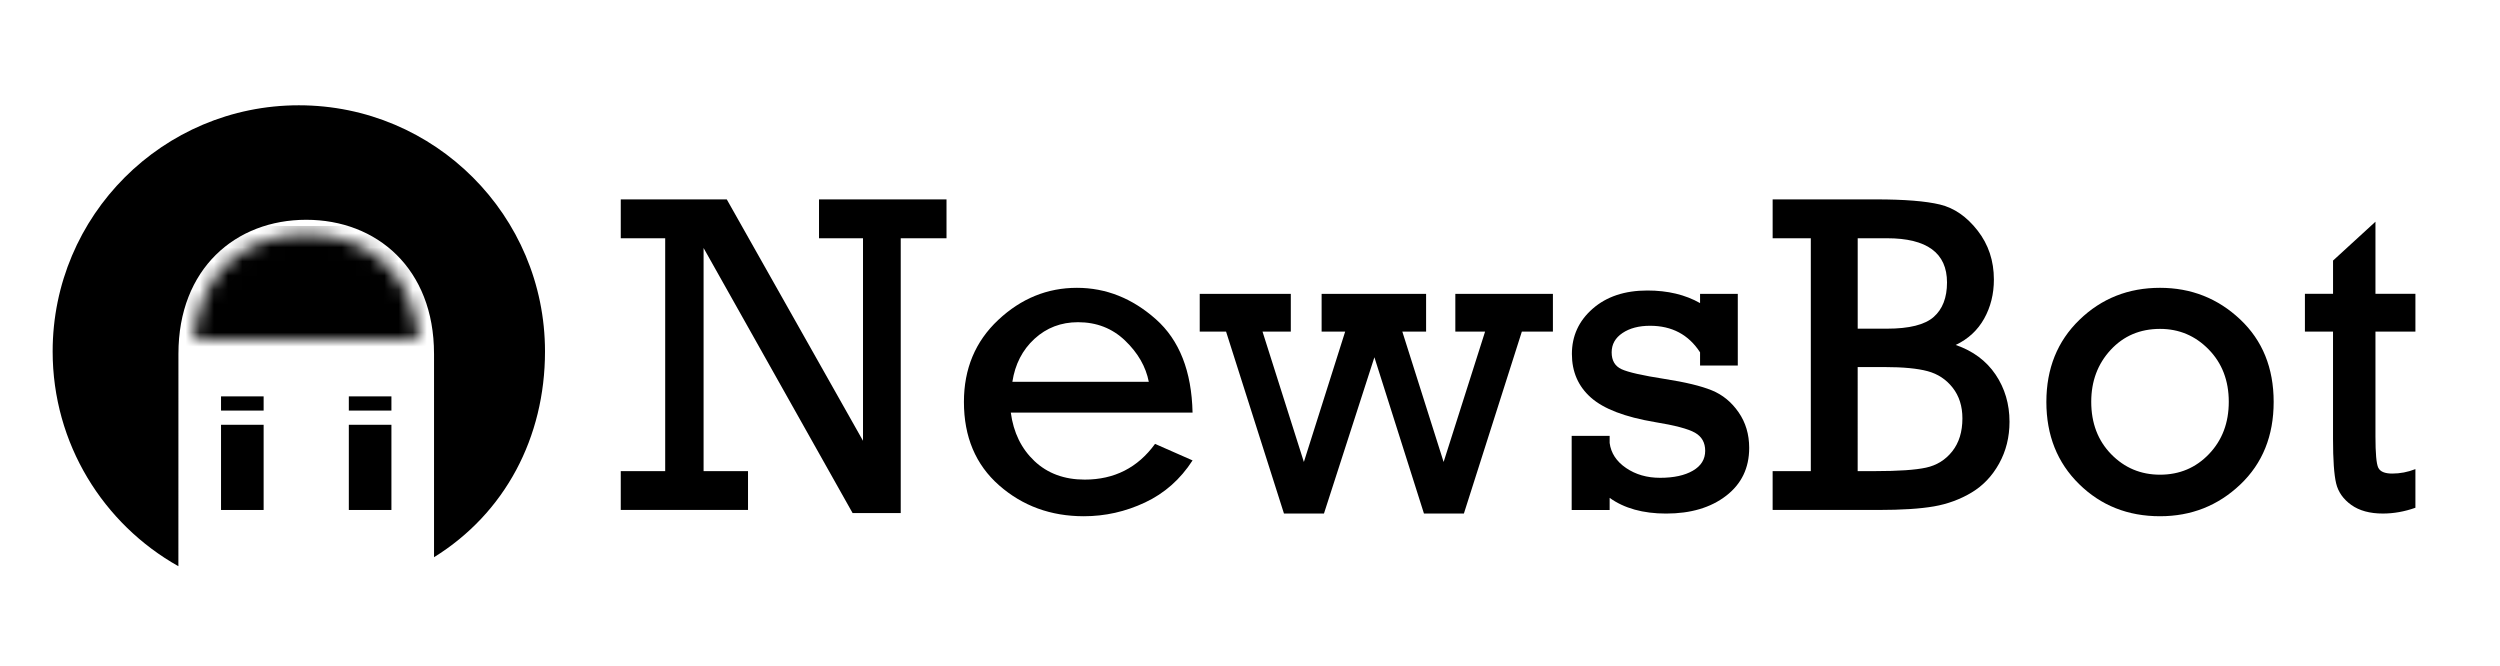 <?xml version="1.0" encoding="utf-8"?>
<!-- Generator: Adobe Illustrator 17.0.0, SVG Export Plug-In . SVG Version: 6.00 Build 0)  -->
<!DOCTYPE svg PUBLIC "-//W3C//DTD SVG 1.1//EN" "http://www.w3.org/Graphics/SVG/1.1/DTD/svg11.dtd">
<svg version="1.1" id="Layer_1" xmlns="http://www.w3.org/2000/svg" xmlns:xlink="http://www.w3.org/1999/xlink" x="0px" y="0px"
	 width="176.062px" height="46.915px" viewBox="0 0 176.062 46.915" enable-background="new 0 0 176.062 46.915"
	 xml:space="preserve">
<g>
	<path d="M46.846,33.178v-16.4h-3.129v-2.736h7.466l9.594,17.001V16.778h-3.098v-2.736h8.979v2.736h-3.224v19.356h-3.389
		L49.55,17.466v15.712h3.129v2.736h-8.962v-2.736H46.846z"/>
	<path d="M83.986,29.059H71.186c0.188,1.405,0.744,2.542,1.666,3.412c0.923,0.87,2.102,1.305,3.539,1.305
		c2.086,0,3.737-0.839,4.953-2.516l2.642,1.164c-0.859,1.332-1.977,2.319-3.35,2.964c-1.373,0.646-2.809,0.968-4.308,0.968
		c-2.327,0-4.317-0.727-5.968-2.178c-1.65-1.452-2.476-3.41-2.476-5.873c0-2.337,0.804-4.261,2.414-5.771s3.457-2.264,5.543-2.264
		c2.044,0,3.896,0.736,5.558,2.209C83.06,23.951,83.923,26.145,83.986,29.059z M80.904,26.889c-0.21-1.069-0.766-2.036-1.667-2.901
		s-2.007-1.297-3.317-1.297c-1.195,0-2.217,0.391-3.067,1.171c-0.849,0.781-1.367,1.79-1.557,3.027H80.904z"/>
	<path d="M90.423,36.166l-4.078-12.814H84.49v-2.658h6.415v2.658h-1.993l2.913,9.183l2.909-9.183h-1.659v-2.658h7.358v2.658h-1.675
		l2.909,9.183l2.921-9.183h-2.096v-2.658h6.872v2.658h-2.187l-4.082,12.814h-2.813l-3.49-11.006L93.24,36.166H90.423z"/>
	<path d="M110.685,35.915v-5.221h2.674v0.503c0.094,0.713,0.479,1.3,1.155,1.761c0.676,0.461,1.476,0.692,2.397,0.692
		c0.965,0,1.735-0.167,2.312-0.503c0.577-0.335,0.865-0.802,0.865-1.399c0-0.576-0.238-1-0.716-1.273
		c-0.477-0.272-1.423-0.523-2.838-0.752c-2.098-0.354-3.594-0.927-4.489-1.719c-0.896-0.792-1.344-1.817-1.344-3.076
		c0-1.27,0.487-2.331,1.462-3.186s2.259-1.283,3.853-1.283c1.436,0,2.673,0.296,3.711,0.887v-0.651h2.657v5.047h-2.657v-0.928
		c-0.808-1.247-1.981-1.871-3.522-1.871c-0.786,0-1.434,0.17-1.942,0.511c-0.508,0.341-0.762,0.794-0.762,1.36
		c0,0.577,0.232,0.973,0.699,1.188s1.471,0.442,3.012,0.682c1.478,0.229,2.594,0.499,3.349,0.809
		c0.755,0.309,1.381,0.823,1.879,1.542c0.498,0.718,0.747,1.554,0.747,2.508c0,1.416-0.543,2.541-1.628,3.375
		s-2.492,1.25-4.222,1.25c-1.625,0-2.95-0.369-3.978-1.106v0.855H110.685z"/>
	<path d="M127.526,33.178v-16.4h-2.688v-2.736h7.279c2.003,0,3.504,0.121,4.505,0.362s1.885,0.852,2.649,1.832
		c0.766,0.98,1.148,2.131,1.148,3.451c0,1.017-0.229,1.934-0.685,2.752c-0.456,0.817-1.124,1.436-2.005,1.855
		c1.217,0.419,2.152,1.114,2.808,2.083c0.654,0.97,0.982,2.079,0.982,3.326c0,1.08-0.244,2.06-0.731,2.94
		c-0.487,0.88-1.135,1.562-1.941,2.044c-0.808,0.483-1.69,0.808-2.649,0.975c-0.96,0.168-2.268,0.252-3.924,0.252h-7.437v-2.736
		H127.526z M130.827,23.147h2.06c1.572,0,2.671-0.275,3.295-0.826c0.623-0.55,0.936-1.36,0.936-2.429c0-2.076-1.41-3.113-4.23-3.113
		h-2.06V23.147z M130.827,33.178h1.242c1.625,0,2.814-0.081,3.569-0.244s1.37-0.545,1.848-1.148
		c0.477-0.603,0.716-1.376,0.716-2.319c0-0.859-0.229-1.58-0.685-2.162c-0.456-0.582-1.043-0.969-1.761-1.164
		c-0.719-0.194-1.732-0.291-3.043-0.291h-1.887V33.178z"/>
	<path d="M144.115,28.304c0-2.348,0.775-4.274,2.327-5.778c1.551-1.504,3.443-2.256,5.676-2.256c2.191,0,4.072,0.742,5.646,2.225
		c1.572,1.483,2.358,3.419,2.358,5.81s-0.784,4.33-2.351,5.818c-1.567,1.489-3.452,2.233-5.653,2.233
		c-2.264,0-4.164-0.755-5.699-2.265C144.882,32.581,144.115,30.652,144.115,28.304z M147.275,28.296
		c0,1.502,0.469,2.733,1.407,3.694c0.938,0.96,2.084,1.44,3.436,1.44c1.373,0,2.524-0.485,3.451-1.456
		c0.928-0.97,1.392-2.196,1.392-3.678c0-1.492-0.472-2.72-1.415-3.686s-2.086-1.448-3.428-1.448c-1.404,0-2.563,0.493-3.475,1.479
		S147.275,26.846,147.275,28.296z"/>
	<path d="M162.323,23.351v-2.658h1.981v-2.343l2.987-2.736v5.079h2.814v2.658h-2.814v7.39c0,1.185,0.065,1.916,0.196,2.193
		c0.132,0.278,0.459,0.417,0.983,0.417c0.556,0,1.101-0.104,1.635-0.314v2.721c-0.765,0.272-1.53,0.408-2.295,0.408
		c-0.912,0-1.651-0.201-2.218-0.605c-0.565-0.403-0.922-0.909-1.069-1.517c-0.146-0.608-0.22-1.656-0.22-3.145v-7.547H162.323z"/>
</g>
<defs>
	<filter id="Adobe_OpacityMaskFilter" filterUnits="userSpaceOnUse" x="11.566" y="15.915" width="19" height="11">
		<feColorMatrix  type="matrix" values="1 0 0 0 0  0 1 0 0 0  0 0 1 0 0  0 0 0 1 0"/>
	</filter>
</defs>
<mask maskUnits="userSpaceOnUse" x="11.566" y="15.915" width="19" height="11" id="SVGID_1_">
	<g filter="url(#Adobe_OpacityMaskFilter)">
		<path fill="#FFFFFF" d="M21.566,16.477c4.091,0,7.474,2.438,7.944,7.438H13.622C14.092,18.915,17.475,16.477,21.566,16.477"/>
		<g>
			<rect x="17.566" y="21.915" width="6" height="2"/>
			<polygon points="15.566,19.915 17.566,19.915 17.566,20.915 16.566,20.915 16.566,23.915 15.566,23.915 			"/>
			<polygon points="17.566,17.915 17.566,18.915 18.566,18.915 18.566,20.915 22.566,20.915 22.566,17.915 			"/>
			<polygon points="23.566,18.915 23.566,20.915 24.566,20.915 24.566,19.915 25.545,19.915 25.545,18.915 			"/>
			<rect x="25.566" y="20.915" width="3" height="3"/>
		</g>
	</g>
</mask>
<g mask="url(#SVGID_1_)">
	<rect x="11.566" y="15.915" width="19" height="11"/>
</g>
<g>
	<g>
		<rect x="15.566" y="29.915" width="3" height="6"/>
		<rect x="15.566" y="27.915" width="3" height="1"/>
	</g>
	<g>
		<rect x="24.566" y="29.915" width="3" height="6"/>
		<rect x="24.566" y="27.915" width="3" height="1"/>
	</g>
</g>
<path d="M30.566,24.915c0-6-4.029-9.437-9-9.437l0,0c-4.971,0-9,3.437-9,9.437l-0.003,14.961c-5.285-2.97-8.855-8.63-8.855-15.124
	c0-9.575,7.762-17.337,17.337-17.337s17.337,7.762,17.337,17.337c0,6.058-2.815,11.39-7.815,14.49V24.915z"/>
</svg>
